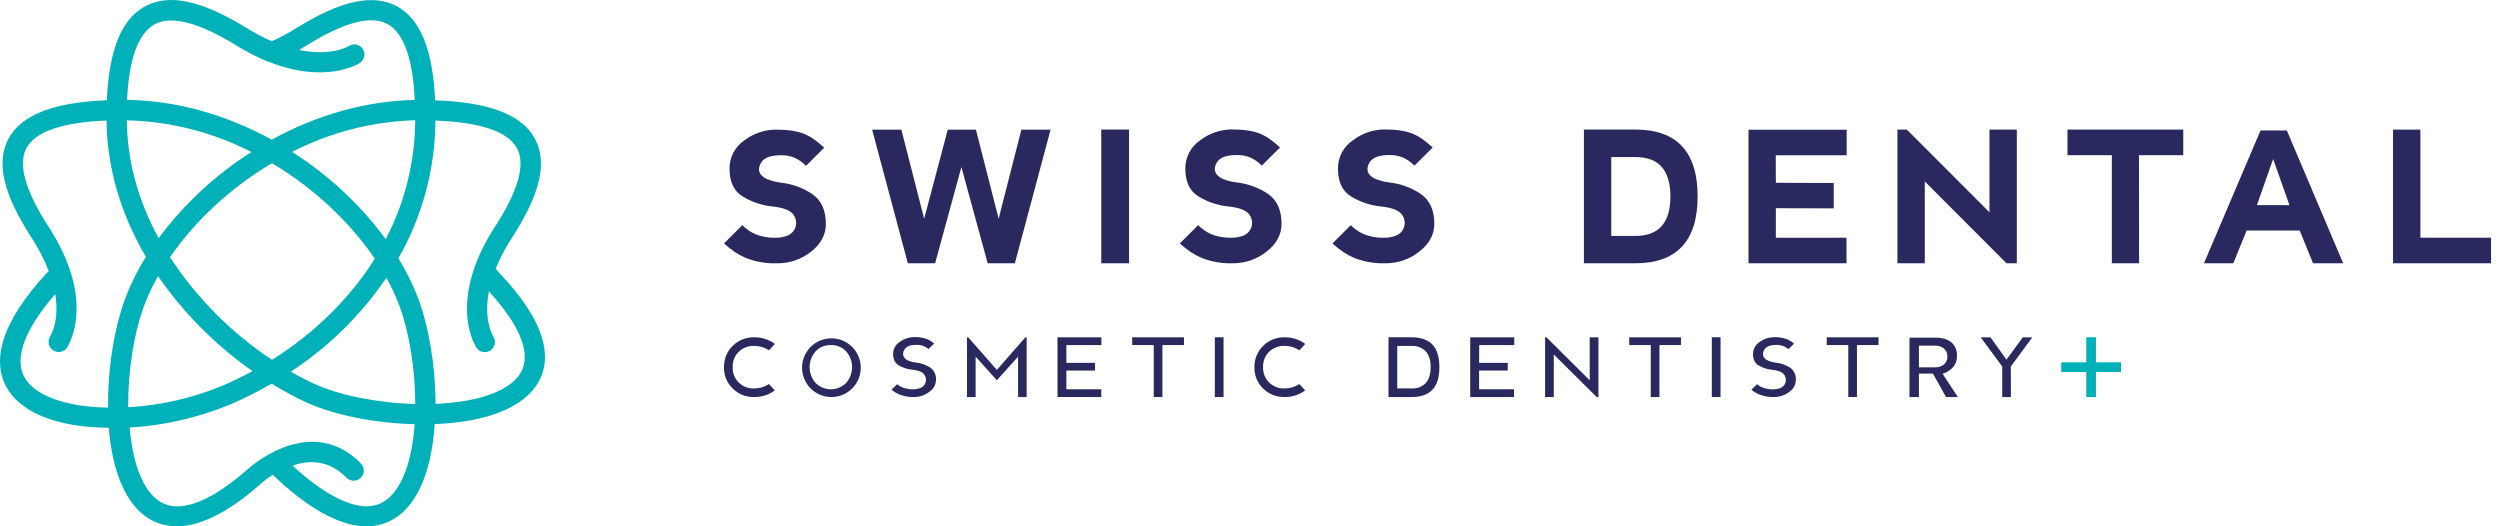 <svg width="247" height="52" viewBox="0 0 247 52" fill="none" xmlns="http://www.w3.org/2000/svg">
<path d="M49.458 27.088L49.432 27.066C49.432 27.066 49.241 26.873 48.973 26.544C49.407 25.481 49.944 24.463 50.575 23.504C53.386 19.154 54.111 16.051 52.852 13.704C51.592 11.357 48.347 10.093 42.989 9.91C42.762 4.919 41.539 1.881 39.226 0.632C36.853 -0.654 33.667 0.042 29.233 2.807C28.472 3.284 27.68 3.708 26.862 4.078C26.012 3.706 25.19 3.274 24.401 2.785C19.899 0.018 16.692 -0.666 14.307 0.639C12.006 1.9 10.773 4.936 10.556 9.907C5.28 10.108 2.097 11.357 0.843 13.701C-0.411 16.046 0.316 19.159 3.124 23.494C3.801 24.528 4.368 25.63 4.816 26.781L4.357 27.264L4.34 27.281C0.5 31.552 -0.8 35.126 0.473 37.915C1.737 40.658 5.454 42.227 10.749 42.265C11.146 47.174 12.767 50.468 15.368 51.582C16.03 51.863 16.743 52.005 17.463 52C19.764 52 22.475 50.656 25.557 47.983L25.593 47.949C26.014 47.565 26.468 47.217 26.949 46.91L28.09 47.962L28.111 47.983C31.195 50.656 33.911 52 36.207 52C36.939 52.005 37.663 51.858 38.334 51.567C40.992 50.41 42.614 46.987 42.948 41.9C48.456 41.695 52.252 40.035 53.432 37.282C54.609 34.58 53.265 31.148 49.458 27.088ZM28.868 15.004C32.637 13.07 36.791 12.002 41.026 11.879C41.007 15.971 40.007 19.998 38.112 23.625C35.588 20.209 32.454 17.291 28.868 15.016V15.004ZM37.027 25.556C34.586 29.461 31.093 32.9 26.876 35.551C22.863 32.893 19.433 29.444 16.798 25.416C19.285 21.79 22.826 18.52 26.871 16.121C30.951 18.554 34.528 21.875 37.027 25.556ZM15.276 2.403C16.919 1.504 19.64 2.207 23.362 4.496C24.347 5.109 25.381 5.638 26.453 6.079L26.499 6.098H26.531H26.545C32.145 8.339 35.405 6.318 35.54 6.231C35.764 6.088 35.921 5.861 35.979 5.602C36.036 5.343 35.989 5.071 35.847 4.846C35.777 4.736 35.686 4.641 35.578 4.566C35.471 4.491 35.35 4.438 35.223 4.409C35.095 4.381 34.963 4.378 34.834 4.401C34.706 4.424 34.582 4.472 34.472 4.542C34.385 4.595 32.689 5.596 29.549 4.936C29.791 4.796 30.045 4.646 30.294 4.491C33.962 2.203 36.647 1.487 38.269 2.369C39.891 3.251 40.782 5.753 40.98 9.873C36.219 9.968 31.357 11.323 26.847 13.798C22.284 11.294 17.364 9.931 12.552 9.871C12.75 5.799 13.661 3.295 15.276 2.403ZM24.841 15.016C21.291 17.272 18.183 20.158 15.672 23.533C13.628 19.777 12.572 15.869 12.53 11.889C16.815 11.989 21.021 13.059 24.834 15.016H24.841ZM10.684 40.271C6.37 40.209 3.207 39.015 2.315 37.076C1.452 35.194 2.54 32.426 5.457 29.055C5.892 31.714 5.012 33.164 4.944 33.265C4.812 33.486 4.769 33.748 4.826 33.999C4.882 34.25 5.033 34.47 5.247 34.612C5.461 34.755 5.721 34.81 5.974 34.766C6.228 34.721 6.454 34.581 6.607 34.374C6.73 34.191 9.587 29.795 4.804 22.409C2.496 18.847 1.759 16.234 2.607 14.644C3.484 13.003 6.145 12.087 10.524 11.908C10.578 16.536 11.885 21.061 14.415 25.374C13.617 26.649 12.943 27.998 12.405 29.403C11.271 32.414 10.628 36.492 10.684 40.271ZM14.273 30.121C14.646 29.141 15.095 28.19 15.614 27.279C18.143 30.936 21.302 34.114 24.943 36.666C23.976 37.197 22.978 37.681 21.963 38.116C19.005 39.338 15.863 40.054 12.668 40.235C12.632 36.692 13.224 32.895 14.273 30.121ZM37.549 49.755C36.958 49.998 36.312 50.078 35.681 49.984C35.569 49.97 35.458 49.953 35.345 49.931L35.115 49.883L34.837 49.81L34.726 49.776L34.593 49.735C34.528 49.716 34.465 49.694 34.4 49.67L34.252 49.617C34.035 49.537 33.815 49.443 33.585 49.337C33.45 49.274 33.312 49.206 33.172 49.131C33.097 49.095 33.025 49.056 32.952 49.015C32.809 48.938 32.664 48.856 32.519 48.773C32.15 48.556 31.77 48.307 31.379 48.032C31.226 47.923 31.072 47.812 30.915 47.693C30.673 47.514 30.431 47.323 30.19 47.123C30.025 46.987 29.861 46.852 29.706 46.71C29.626 46.645 29.545 46.577 29.465 46.507L28.911 45.997C30.523 45.443 32.486 45.412 34.228 47.191C34.319 47.285 34.428 47.36 34.549 47.412C34.669 47.464 34.799 47.491 34.93 47.493C35.061 47.495 35.191 47.471 35.313 47.423C35.435 47.374 35.547 47.303 35.641 47.211C35.735 47.12 35.81 47.011 35.862 46.89C35.914 46.77 35.942 46.64 35.944 46.509C35.945 46.378 35.921 46.248 35.873 46.126C35.825 46.004 35.753 45.893 35.661 45.798C33.551 43.623 30.878 43.087 27.927 44.24C27.493 44.412 27.069 44.611 26.659 44.837C25.808 45.3 25.015 45.862 24.295 46.511C20.912 49.455 18.108 50.581 16.216 49.772C14.374 48.981 13.152 46.263 12.813 42.243C16.236 42.039 19.6 41.265 22.768 39.952C24.165 39.353 25.524 38.668 26.838 37.903C27.895 38.558 28.988 39.153 30.112 39.684C32.87 40.982 36.952 41.811 40.971 41.912C40.664 46.093 39.443 48.923 37.549 49.75V49.755ZM30.951 37.881C30.214 37.533 29.472 37.156 28.735 36.721C32.461 34.279 35.669 31.127 38.177 27.446C38.659 28.305 39.077 29.2 39.426 30.121C40.434 32.779 41.029 36.465 41.029 39.916C37.3 39.817 33.438 39.046 30.951 37.876V37.881ZM51.609 36.501C50.766 38.468 47.59 39.713 43.028 39.904C43.028 36.226 42.382 32.294 41.295 29.418C40.773 28.061 40.126 26.756 39.361 25.519C41.733 21.376 42.993 16.69 43.018 11.915C47.484 12.077 50.193 12.996 51.085 14.656C51.938 16.244 51.199 18.856 48.891 22.424C48.077 23.657 47.408 24.981 46.897 26.368V26.39C45.12 31.375 47.013 34.268 47.095 34.389C47.248 34.596 47.474 34.736 47.727 34.78C47.981 34.825 48.241 34.77 48.455 34.627C48.669 34.484 48.82 34.265 48.876 34.014C48.932 33.763 48.89 33.5 48.758 33.28C48.709 33.205 47.75 31.656 48.303 28.789C51.249 32.016 52.39 34.679 51.609 36.496V36.501Z" fill="#00B1B9"/>
<path d="M76.752 26.012C75.703 26.046 74.658 25.866 73.68 25.483C73.308 25.32 72.95 25.126 72.61 24.903C72.23 24.646 71.87 24.361 71.532 24.05L73.347 22.245C73.718 22.628 74.161 22.934 74.652 23.144C75.185 23.353 75.75 23.469 76.322 23.487H76.564C76.976 23.501 77.386 23.433 77.772 23.289C78.052 23.188 78.29 22.998 78.451 22.747C78.584 22.529 78.657 22.279 78.661 22.023C78.659 21.766 78.587 21.515 78.451 21.297C78.168 20.814 77.451 20.512 76.293 20.398C75.272 20.29 74.287 19.96 73.407 19.432C72.52 18.905 72.077 17.984 72.078 16.669C72.071 16.111 72.204 15.559 72.465 15.066C72.726 14.572 73.108 14.152 73.574 13.844C74.466 13.177 75.549 12.813 76.663 12.807C77.855 12.807 78.803 12.954 79.507 13.247C79.828 13.385 80.133 13.556 80.418 13.757C80.775 14.013 81.114 14.292 81.433 14.593L79.63 16.389C79.308 16.047 78.92 15.771 78.49 15.579C78.075 15.412 77.63 15.33 77.182 15.338C76.15 15.338 75.49 15.579 75.203 16.063C75.072 16.262 74.998 16.494 74.99 16.732C74.992 16.936 75.067 17.133 75.203 17.286C75.401 17.5 75.65 17.66 75.928 17.75C76.337 17.899 76.762 18 77.194 18.052C78.276 18.177 79.313 18.554 80.223 19.154C81.138 19.769 81.595 20.761 81.595 22.129C81.595 23.184 81.112 24.094 80.145 24.857C79.183 25.626 77.983 26.035 76.752 26.012Z" fill="#29295F"/>
<path d="M97.584 26.013L94.986 16.505L92.39 26.013H89.695L86.167 12.81H89.055L91.307 21.612L93.639 12.81H96.421L98.666 21.612L100.911 12.81H103.797L100.269 26.013H97.584Z" fill="#29295F"/>
<path d="M108.805 12.798H111.55V26.012H108.805V12.798Z" fill="#29295F"/>
<path d="M121.793 26.013C120.741 26.046 119.694 25.865 118.714 25.481C118.342 25.318 117.983 25.124 117.644 24.901C117.263 24.644 116.903 24.359 116.566 24.048L118.378 22.242C118.75 22.626 119.195 22.932 119.686 23.142C120.218 23.351 120.782 23.467 121.353 23.485H121.61C122.021 23.498 122.432 23.431 122.818 23.287C123.097 23.186 123.335 22.995 123.495 22.745C123.629 22.527 123.703 22.276 123.707 22.02C123.706 21.763 123.632 21.512 123.495 21.295C123.214 20.812 122.494 20.51 121.339 20.396C120.313 20.29 119.323 19.96 118.439 19.429C117.554 18.902 117.111 17.982 117.11 16.667C117.103 16.108 117.236 15.557 117.497 15.064C117.759 14.57 118.14 14.15 118.606 13.842C119.496 13.167 120.58 12.797 121.697 12.786C122.889 12.786 123.836 12.932 124.539 13.226C124.86 13.363 125.165 13.534 125.45 13.735C125.807 13.991 126.147 14.271 126.467 14.572L124.662 16.367C124.339 16.025 123.952 15.75 123.524 15.558C123.108 15.39 122.664 15.308 122.216 15.316C121.182 15.316 120.521 15.558 120.234 16.041C120.105 16.241 120.032 16.472 120.024 16.71C120.026 16.914 120.1 17.111 120.234 17.264C120.429 17.476 120.675 17.635 120.947 17.728C121.357 17.877 121.783 17.978 122.216 18.03C123.298 18.156 124.335 18.533 125.244 19.132C126.16 19.747 126.617 20.739 126.617 22.107C126.617 23.162 126.134 24.072 125.167 24.836C124.214 25.608 123.021 26.025 121.793 26.013Z" fill="#29295F"/>
<path d="M136.865 26.012C135.816 26.045 134.771 25.865 133.794 25.483C133.422 25.321 133.064 25.127 132.725 24.903C132.344 24.647 131.984 24.362 131.647 24.05L133.46 22.245C133.831 22.629 134.276 22.935 134.767 23.144C135.3 23.353 135.864 23.469 136.435 23.487H136.691C137.103 23.501 137.514 23.433 137.9 23.289C138.179 23.188 138.417 22.997 138.576 22.747C138.709 22.528 138.782 22.278 138.787 22.022C138.784 21.766 138.712 21.515 138.576 21.297C138.294 20.814 137.576 20.512 136.421 20.398C135.395 20.292 134.405 19.962 133.52 19.431C132.634 18.905 132.191 17.984 132.191 16.669C132.184 16.111 132.317 15.559 132.578 15.065C132.839 14.572 133.221 14.152 133.687 13.844C134.578 13.17 135.661 12.799 136.778 12.788C137.967 12.788 138.917 12.933 139.62 13.228C139.941 13.365 140.246 13.536 140.531 13.738C140.888 13.994 141.228 14.273 141.549 14.574L139.744 16.369C139.421 16.027 139.033 15.752 138.603 15.56C138.188 15.392 137.743 15.31 137.295 15.318C136.264 15.318 135.604 15.56 135.316 16.043C135.187 16.243 135.114 16.475 135.106 16.713C135.107 16.916 135.182 17.113 135.316 17.266C135.514 17.481 135.763 17.64 136.041 17.73C136.45 17.879 136.875 17.981 137.308 18.032C138.389 18.157 139.426 18.535 140.336 19.134C141.251 19.75 141.709 20.741 141.711 22.109C141.711 23.165 141.223 24.074 140.249 24.838C139.292 25.611 138.095 26.027 136.865 26.012Z" fill="#29295F"/>
<path d="M156.49 26.012V12.798H161.565C165.673 12.798 167.727 15.001 167.725 19.407C167.725 21.602 167.212 23.251 166.186 24.355C165.159 25.458 163.623 26.011 161.577 26.012H156.49ZM159.192 15.519V23.311H161.577C163.883 23.311 165.035 22.01 165.035 19.41C165.035 16.809 163.883 15.512 161.577 15.519H159.192Z" fill="#29295F"/>
<path d="M175.454 18.061L181.176 18.078V20.587L175.454 20.57V23.485H182.433V26.012H172.752V12.817H182.452V15.342H175.444L175.454 18.061Z" fill="#29295F"/>
<path d="M190.17 17.928V26.012H187.466V12.807H188.399L196.56 20.976V12.807H199.262V26.012H198.24L190.17 17.928Z" fill="#29295F"/>
<path d="M211.342 26.012H208.65V15.333H204.266V12.807H215.707V15.333H211.332L211.342 26.012Z" fill="#29295F"/>
<path d="M227.211 22.779H221.964L220.652 26.013H217.752L223.342 12.887H225.937L231.505 26.013H228.53L227.211 22.779ZM222.984 20.27H226.198L224.586 15.71L222.984 20.27Z" fill="#29295F"/>
<path d="M236.431 12.807H239.136V23.485H246.115V26.012H236.431V12.807Z" fill="#29295F"/>
<path d="M72.386 38.381C72.105 38.109 71.884 37.782 71.737 37.42C71.59 37.058 71.519 36.669 71.531 36.279C71.522 35.888 71.594 35.499 71.741 35.137C71.889 34.775 72.109 34.447 72.389 34.174C72.667 33.895 72.999 33.677 73.365 33.531C73.73 33.385 74.122 33.315 74.515 33.325C75.25 33.312 75.968 33.542 76.558 33.98L75.978 34.611C75.549 34.322 75.044 34.17 74.528 34.174C74.242 34.161 73.957 34.208 73.689 34.309C73.422 34.411 73.179 34.567 72.974 34.766C72.781 34.959 72.629 35.189 72.529 35.443C72.429 35.696 72.382 35.968 72.391 36.24C72.375 36.524 72.418 36.809 72.519 37.075C72.621 37.341 72.777 37.582 72.978 37.784C73.179 37.985 73.42 38.142 73.686 38.244C73.952 38.345 74.236 38.39 74.52 38.374C75.036 38.382 75.542 38.232 75.97 37.944L76.55 38.57C75.962 39.01 75.243 39.242 74.508 39.227C74.116 39.237 73.725 39.167 73.36 39.022C72.996 38.877 72.664 38.659 72.386 38.381Z" fill="#29295F"/>
<path d="M82.085 39.227C81.417 39.214 80.773 38.97 80.264 38.537C79.754 38.104 79.41 37.508 79.29 36.85C79.169 36.192 79.28 35.513 79.603 34.928C79.925 34.342 80.441 33.886 81.061 33.637C81.682 33.387 82.369 33.36 83.007 33.559C83.646 33.759 84.195 34.173 84.564 34.731C84.932 35.289 85.096 35.958 85.028 36.623C84.96 37.288 84.664 37.909 84.19 38.381C83.916 38.659 83.587 38.877 83.225 39.023C82.863 39.168 82.475 39.238 82.085 39.227ZM82.085 34.092C81.802 34.082 81.52 34.133 81.258 34.243C80.997 34.352 80.762 34.516 80.57 34.725C80.197 35.155 79.992 35.706 79.992 36.275C79.992 36.844 80.197 37.395 80.57 37.825C80.768 38.027 81.005 38.187 81.265 38.296C81.526 38.405 81.806 38.462 82.089 38.462C82.371 38.462 82.651 38.405 82.912 38.296C83.173 38.187 83.409 38.027 83.608 37.825C83.98 37.395 84.186 36.844 84.186 36.275C84.186 35.706 83.98 35.155 83.608 34.725C83.414 34.515 83.177 34.35 82.913 34.241C82.65 34.132 82.365 34.081 82.08 34.092H82.085Z" fill="#29295F"/>
<path d="M90.313 39.227C89.829 39.242 89.348 39.16 88.897 38.986C88.602 38.867 88.327 38.704 88.082 38.502L88.641 37.958C88.824 38.115 89.036 38.236 89.264 38.314C89.532 38.404 89.812 38.454 90.095 38.464H90.219C90.458 38.466 90.696 38.423 90.919 38.338C91.1 38.275 91.253 38.152 91.355 37.99C91.439 37.85 91.485 37.69 91.487 37.526C91.486 37.344 91.429 37.166 91.324 37.018C91.218 36.87 91.069 36.758 90.898 36.697C90.649 36.603 90.388 36.545 90.122 36.525C89.651 36.481 89.195 36.334 88.788 36.093C88.612 35.99 88.469 35.838 88.379 35.655C88.282 35.436 88.236 35.199 88.244 34.959C88.242 34.725 88.3 34.494 88.412 34.289C88.525 34.084 88.688 33.911 88.887 33.787C89.287 33.484 89.772 33.315 90.274 33.304C90.721 33.284 91.167 33.35 91.589 33.499C91.848 33.607 92.088 33.757 92.297 33.944L91.739 34.488C91.404 34.2 90.972 34.051 90.531 34.07C89.936 34.07 89.547 34.224 89.363 34.532C89.279 34.661 89.232 34.812 89.228 34.967C89.227 35.118 89.282 35.264 89.382 35.377C89.568 35.6 89.942 35.749 90.506 35.824C91.002 35.876 91.479 36.042 91.901 36.308C92.096 36.448 92.251 36.636 92.352 36.853C92.453 37.071 92.495 37.311 92.476 37.55C92.469 37.777 92.407 38 92.297 38.199C92.186 38.397 92.03 38.567 91.84 38.693C91.407 39.04 90.868 39.228 90.313 39.227Z" fill="#29295F"/>
<path d="M100.586 35.237L98.489 37.572L96.391 35.237V39.227H95.538V33.326H95.659L98.489 36.545L101.311 33.326H101.435V39.227H100.586V35.237Z" fill="#29295F"/>
<path d="M105.358 35.851H108.188V36.61H105.358V38.461H108.805V39.227H104.481V33.328H108.817V34.094H105.358V35.851Z" fill="#29295F"/>
<path d="M114.847 39.227H113.989V34.092H111.86V33.326H116.976V34.092H114.847V39.227Z" fill="#29295F"/>
<path d="M120.027 33.321H120.887V39.227H120.024L120.027 33.321Z" fill="#29295F"/>
<path d="M124.792 38.382C124.511 38.109 124.29 37.782 124.143 37.42C123.997 37.058 123.927 36.669 123.939 36.279C123.929 35.888 124 35.499 124.148 35.137C124.296 34.775 124.516 34.447 124.796 34.174C125.074 33.895 125.405 33.676 125.771 33.53C126.136 33.384 126.528 33.315 126.921 33.326C127.655 33.312 128.374 33.542 128.963 33.981L128.381 34.611C127.952 34.323 127.447 34.17 126.93 34.174C126.645 34.162 126.36 34.208 126.092 34.31C125.825 34.411 125.582 34.567 125.376 34.766C125.184 34.959 125.033 35.19 124.933 35.443C124.833 35.697 124.786 35.968 124.794 36.24C124.778 36.524 124.822 36.809 124.923 37.074C125.025 37.34 125.181 37.582 125.382 37.783C125.583 37.984 125.824 38.141 126.089 38.243C126.355 38.345 126.639 38.39 126.923 38.374C127.439 38.381 127.945 38.231 128.373 37.944L128.951 38.57C128.362 39.011 127.644 39.242 126.909 39.227C126.517 39.236 126.128 39.165 125.764 39.02C125.4 38.875 125.07 38.657 124.792 38.382Z" fill="#29295F"/>
<path d="M137.183 39.227V33.321H139.438C140.372 33.321 141.068 33.562 141.526 34.046C141.983 34.529 142.212 35.273 142.212 36.276C142.212 37.274 141.983 38.016 141.526 38.502C141.068 38.989 140.372 39.231 139.438 39.227H137.183ZM138.048 34.179V38.377H139.438C139.701 38.396 139.964 38.358 140.211 38.265C140.458 38.172 140.681 38.026 140.866 37.838C141.187 37.48 141.349 36.958 141.349 36.276C141.349 35.595 141.19 35.068 140.866 34.715C140.681 34.528 140.457 34.383 140.211 34.29C139.964 34.198 139.7 34.16 139.438 34.179H138.048Z" fill="#29295F"/>
<path d="M146.136 35.851H148.966V36.61H146.136V38.461H149.587V39.227H145.258V33.328H149.608V34.094H146.148L146.136 35.851Z" fill="#29295F"/>
<path d="M153.514 35.025V39.227H152.654V33.326H152.787L157.064 37.572V33.326H157.927V39.227H157.753L153.514 35.025Z" fill="#29295F"/>
<path d="M163.952 39.227H163.094V34.092H160.965V33.326H166.081V34.092H163.954L163.952 39.227Z" fill="#29295F"/>
<path d="M169.127 33.321H169.99V39.227H169.127V33.321Z" fill="#29295F"/>
<path d="M175.266 39.227C174.782 39.242 174.301 39.16 173.85 38.986C173.555 38.867 173.281 38.704 173.035 38.502L173.593 37.958C173.777 38.115 173.989 38.236 174.217 38.314C174.486 38.404 174.767 38.455 175.051 38.464H175.172C175.412 38.469 175.651 38.43 175.877 38.347C176.057 38.284 176.209 38.161 176.31 37.999C176.395 37.86 176.441 37.699 176.443 37.535C176.442 37.372 176.396 37.212 176.31 37.074C176.203 36.904 176.042 36.774 175.853 36.706C175.604 36.613 175.343 36.555 175.077 36.535C174.606 36.491 174.151 36.343 173.743 36.102C173.567 36.001 173.426 35.848 173.337 35.665C173.238 35.447 173.191 35.208 173.2 34.969C173.197 34.735 173.255 34.504 173.368 34.299C173.48 34.093 173.644 33.921 173.842 33.797C174.243 33.493 174.73 33.324 175.232 33.313C175.679 33.294 176.125 33.36 176.547 33.509C176.806 33.617 177.045 33.767 177.255 33.954L176.694 34.498C176.359 34.21 175.927 34.06 175.486 34.08C174.891 34.08 174.502 34.233 174.319 34.541C174.235 34.671 174.189 34.822 174.186 34.976C174.185 35.127 174.239 35.273 174.338 35.387C174.523 35.609 174.899 35.758 175.464 35.834C175.959 35.886 176.435 36.052 176.856 36.317C177.051 36.457 177.207 36.645 177.308 36.862C177.409 37.08 177.451 37.321 177.431 37.56C177.424 37.787 177.363 38.009 177.253 38.208C177.143 38.407 176.987 38.576 176.798 38.703C176.362 39.046 175.821 39.231 175.266 39.227Z" fill="#29295F"/>
<path d="M183.468 39.227H182.61V34.092H180.481V33.326H185.597V34.092H183.468V39.227Z" fill="#29295F"/>
<path d="M190.975 36.91H189.591V39.227H188.655V33.359H191.244C191.964 33.359 192.511 33.543 192.885 33.91C193.042 34.074 193.165 34.268 193.244 34.481C193.323 34.694 193.358 34.921 193.346 35.148V35.162C193.361 35.551 193.238 35.932 192.998 36.238C192.711 36.561 192.341 36.8 191.928 36.929L193.44 39.227H192.264L190.975 36.91ZM192.053 34.42C191.785 34.23 191.461 34.134 191.133 34.15H189.591V36.291H191.159C191.384 36.297 191.608 36.253 191.814 36.163C191.991 36.085 192.141 35.957 192.247 35.795C192.351 35.626 192.404 35.431 192.399 35.232V35.218C192.407 35.066 192.379 34.914 192.317 34.776C192.255 34.637 192.16 34.515 192.041 34.42H192.053Z" fill="#29295F"/>
<path d="M198.677 39.227H197.819V36.209L195.69 33.326H196.657L198.238 35.532L199.852 33.326H200.797L198.668 36.209L198.677 39.227Z" fill="#29295F"/>
<path d="M209.555 35.798V36.753H207.08V39.227H206.125V36.753H203.651V35.798H206.125V33.323H207.08V35.798H209.555Z" fill="#00B1B9"/>
</svg>
